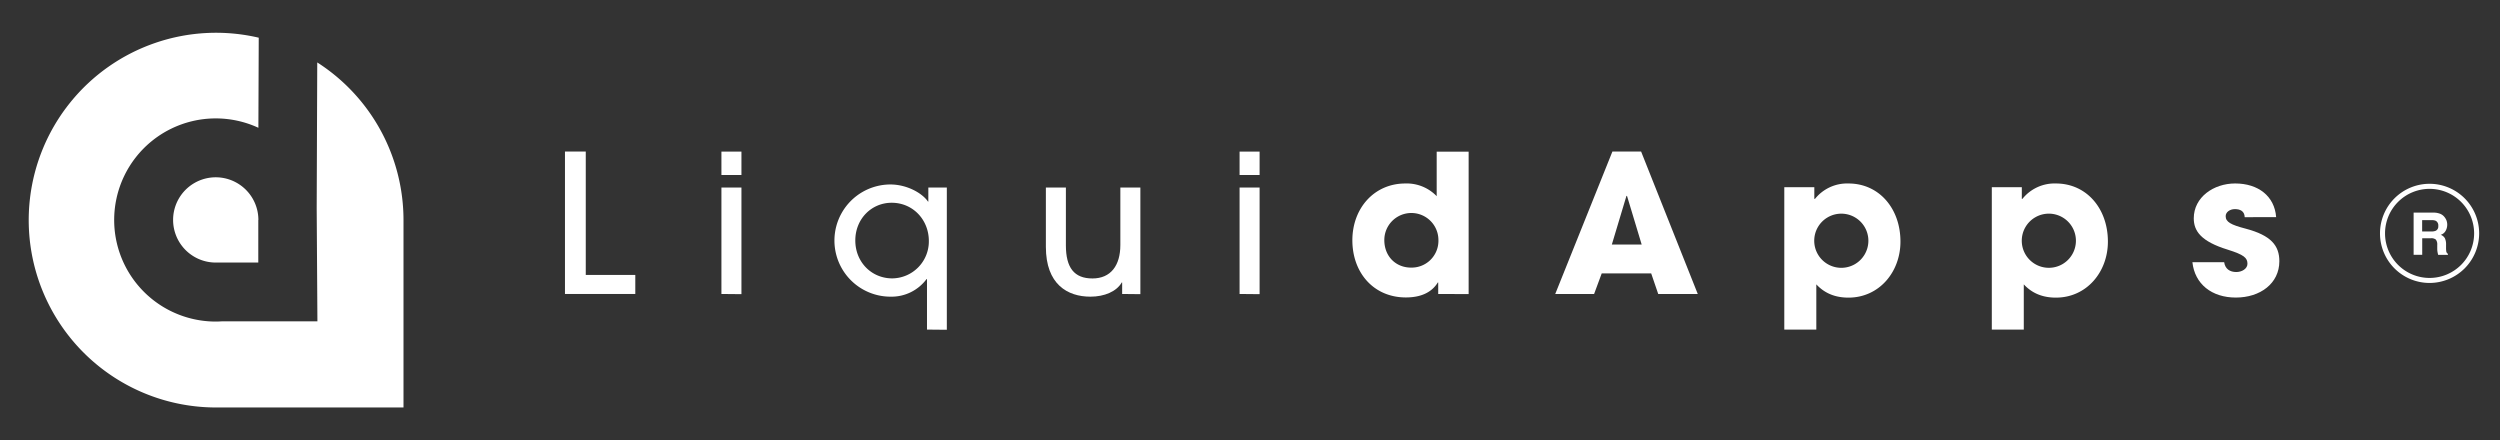 <svg id="Layer_1" data-name="Layer 1" xmlns="http://www.w3.org/2000/svg" viewBox="0 0 1066.43 187.82"><rect x="0" y="0" width="1066.43" height="187.82" fill="#333333" stroke="none"/><defs><style>.cls-1{fill:#fff;}</style></defs><title>LiquidApps_TMwhite</title><path class="cls-1" d="M110.22,93.82a18.19,18.19,0,0,0-36.38,0h0A18.2,18.2,0,0,0,92,112h18.18V93.84h0Z"/><path class="cls-1" d="M172.12,173.83V93.9a79.84,79.84,0,0,0-36.79-67.27l-.11,28.24-.13,33.89.31,48.3H94.89c-.94.06-1.89.11-2.85.11a43.33,43.33,0,1,1,18.18-82.66l.15-38.43A79.92,79.92,0,1,0,92.11,173.82h80Z"/><path class="cls-1" d="M241,125.4V64.64h8.87v52.64H271v8.12Z"/><path class="cls-1" d="M307.74,74.66v-10h8.54v10Zm0,50.74V80h8.54v45.48Z"/><path class="cls-1" d="M395.43,140.59V119.08h-.21A18.61,18.61,0,0,1,380,126.55a23.93,23.93,0,0,1-.24-47.86c7.22,0,13.71,3.77,16.09,7.3H396V80h7.89v60.67Zm.79-37.76c0-9.12-6.82-16.34-15.85-16.34-8.62,0-15.52,6.89-15.52,16.09s6.9,16.17,15.77,16.17A15.78,15.78,0,0,0,396.22,102.83Z"/><path class="cls-1" d="M478.68,125.4v-4.92h-.16c-2.22,3.86-7.39,6.07-13.38,6.07-9.77,0-19-5.25-19-21.26V80h8.54v24.66c0,9.53,3.53,14.12,11.33,14.12s11.9-5.5,11.9-14.28V80h8.54v45.48Z"/><path class="cls-1" d="M528.77,74.66v-10h8.54v10Zm0,50.74V80h8.54v45.48Z"/><path class="cls-1" d="M613.5,125.4v-4.92h-.16c-2.55,4.19-7.14,6.4-13.63,6.4-13.79,0-22.83-10.59-22.83-24.38,0-13.63,9.28-24.23,22.58-24.23a17.7,17.7,0,0,1,13.39,5.42v-19h13.63v60.76Zm.09-23a11.54,11.54,0,0,0-23.08,0c0,6.9,4.85,11.75,11.42,11.75A11.42,11.42,0,0,0,613.59,103a5.23,5.23,0,0,0,0-.56Z"/><path class="cls-1" d="M707.35,125.4l-3-8.78h-21.1L680,125.4H663.42l24.39-60.76h12.24l24.17,60.76Zm-13.3-41.79-.24-.08-6.24,20.77h12.72Z"/><path class="cls-1" d="M761.13,140.59V79.84h12.81v5h.28a17.55,17.55,0,0,1,14.29-6.57c13,0,22.17,10.6,22.17,24.8,0,13-9.12,23.89-22.17,23.89-5.34,0-10-1.64-13.72-5.66v19.29ZM797,102.66a11.55,11.55,0,1,0,0,.07Z"/><path class="cls-1" d="M849.65,140.59V79.84h12.8v5h.25A17.55,17.55,0,0,1,877,78.27c13,0,22.17,10.6,22.17,24.8,0,13-9.12,23.89-22.17,23.89-5.34,0-10-1.64-13.71-5.66v19.29Zm35.88-37.93a11.55,11.55,0,1,0,0,.06Z"/><path class="cls-1" d="M957.53,92.64c-.08-2.62-2-3.44-4.18-3.44s-3.94,1.31-3.94,3c0,2.47,2.21,3.7,8.54,5.34,10.83,2.87,14.36,7.23,14.36,13.88,0,9.52-8.21,15.51-18.55,15.51s-17.54-5.8-18.54-15.07h13.55c.41,2.87,2.46,4.18,5.17,4.18,2.38,0,4.76-1.39,4.76-3.53,0-2.54-1.56-3.86-8.37-6-11.5-3.53-14.53-8-14.53-13.38,0-9,8.45-14.87,17.65-14.87,9.85,0,16.83,5.42,17.49,14.37Z"/><path class="cls-1" d="M1041,91.23a4.54,4.54,0,0,1,1.68,1.26,5.79,5.79,0,0,1,.91,1.51,5.13,5.13,0,0,1,.33,1.89,5.37,5.37,0,0,1-.65,2.52,3.63,3.63,0,0,1-2.13,1.76,3.32,3.32,0,0,1,1.76,1.42,6,6,0,0,1,.52,2.81v1.21a8.7,8.7,0,0,0,.1,1.67,1.51,1.51,0,0,0,.69,1v.45h-4.15q-.16-.6-.24-1a8.85,8.85,0,0,1-.16-1.55l0-1.68a3.37,3.37,0,0,0-.59-2.29,3,3,0,0,0-2.14-.58h-3.68v7.06h-3.67v-18h8.61A7.9,7.9,0,0,1,1041,91.23Zm-7.78,2.66v4.84h4a4.23,4.23,0,0,0,1.81-.3,2,2,0,0,0,1.07-2,2.27,2.27,0,0,0-1-2.2,3.69,3.69,0,0,0-1.73-.32Z"/><path class="cls-1" d="M1036.39,120.7a21.15,21.15,0,1,1,21.15-21.15A21.18,21.18,0,0,1,1036.39,120.7Zm0-40.14a19,19,0,1,0,19,19A19,19,0,0,0,1036.39,80.56Z"/></svg>
